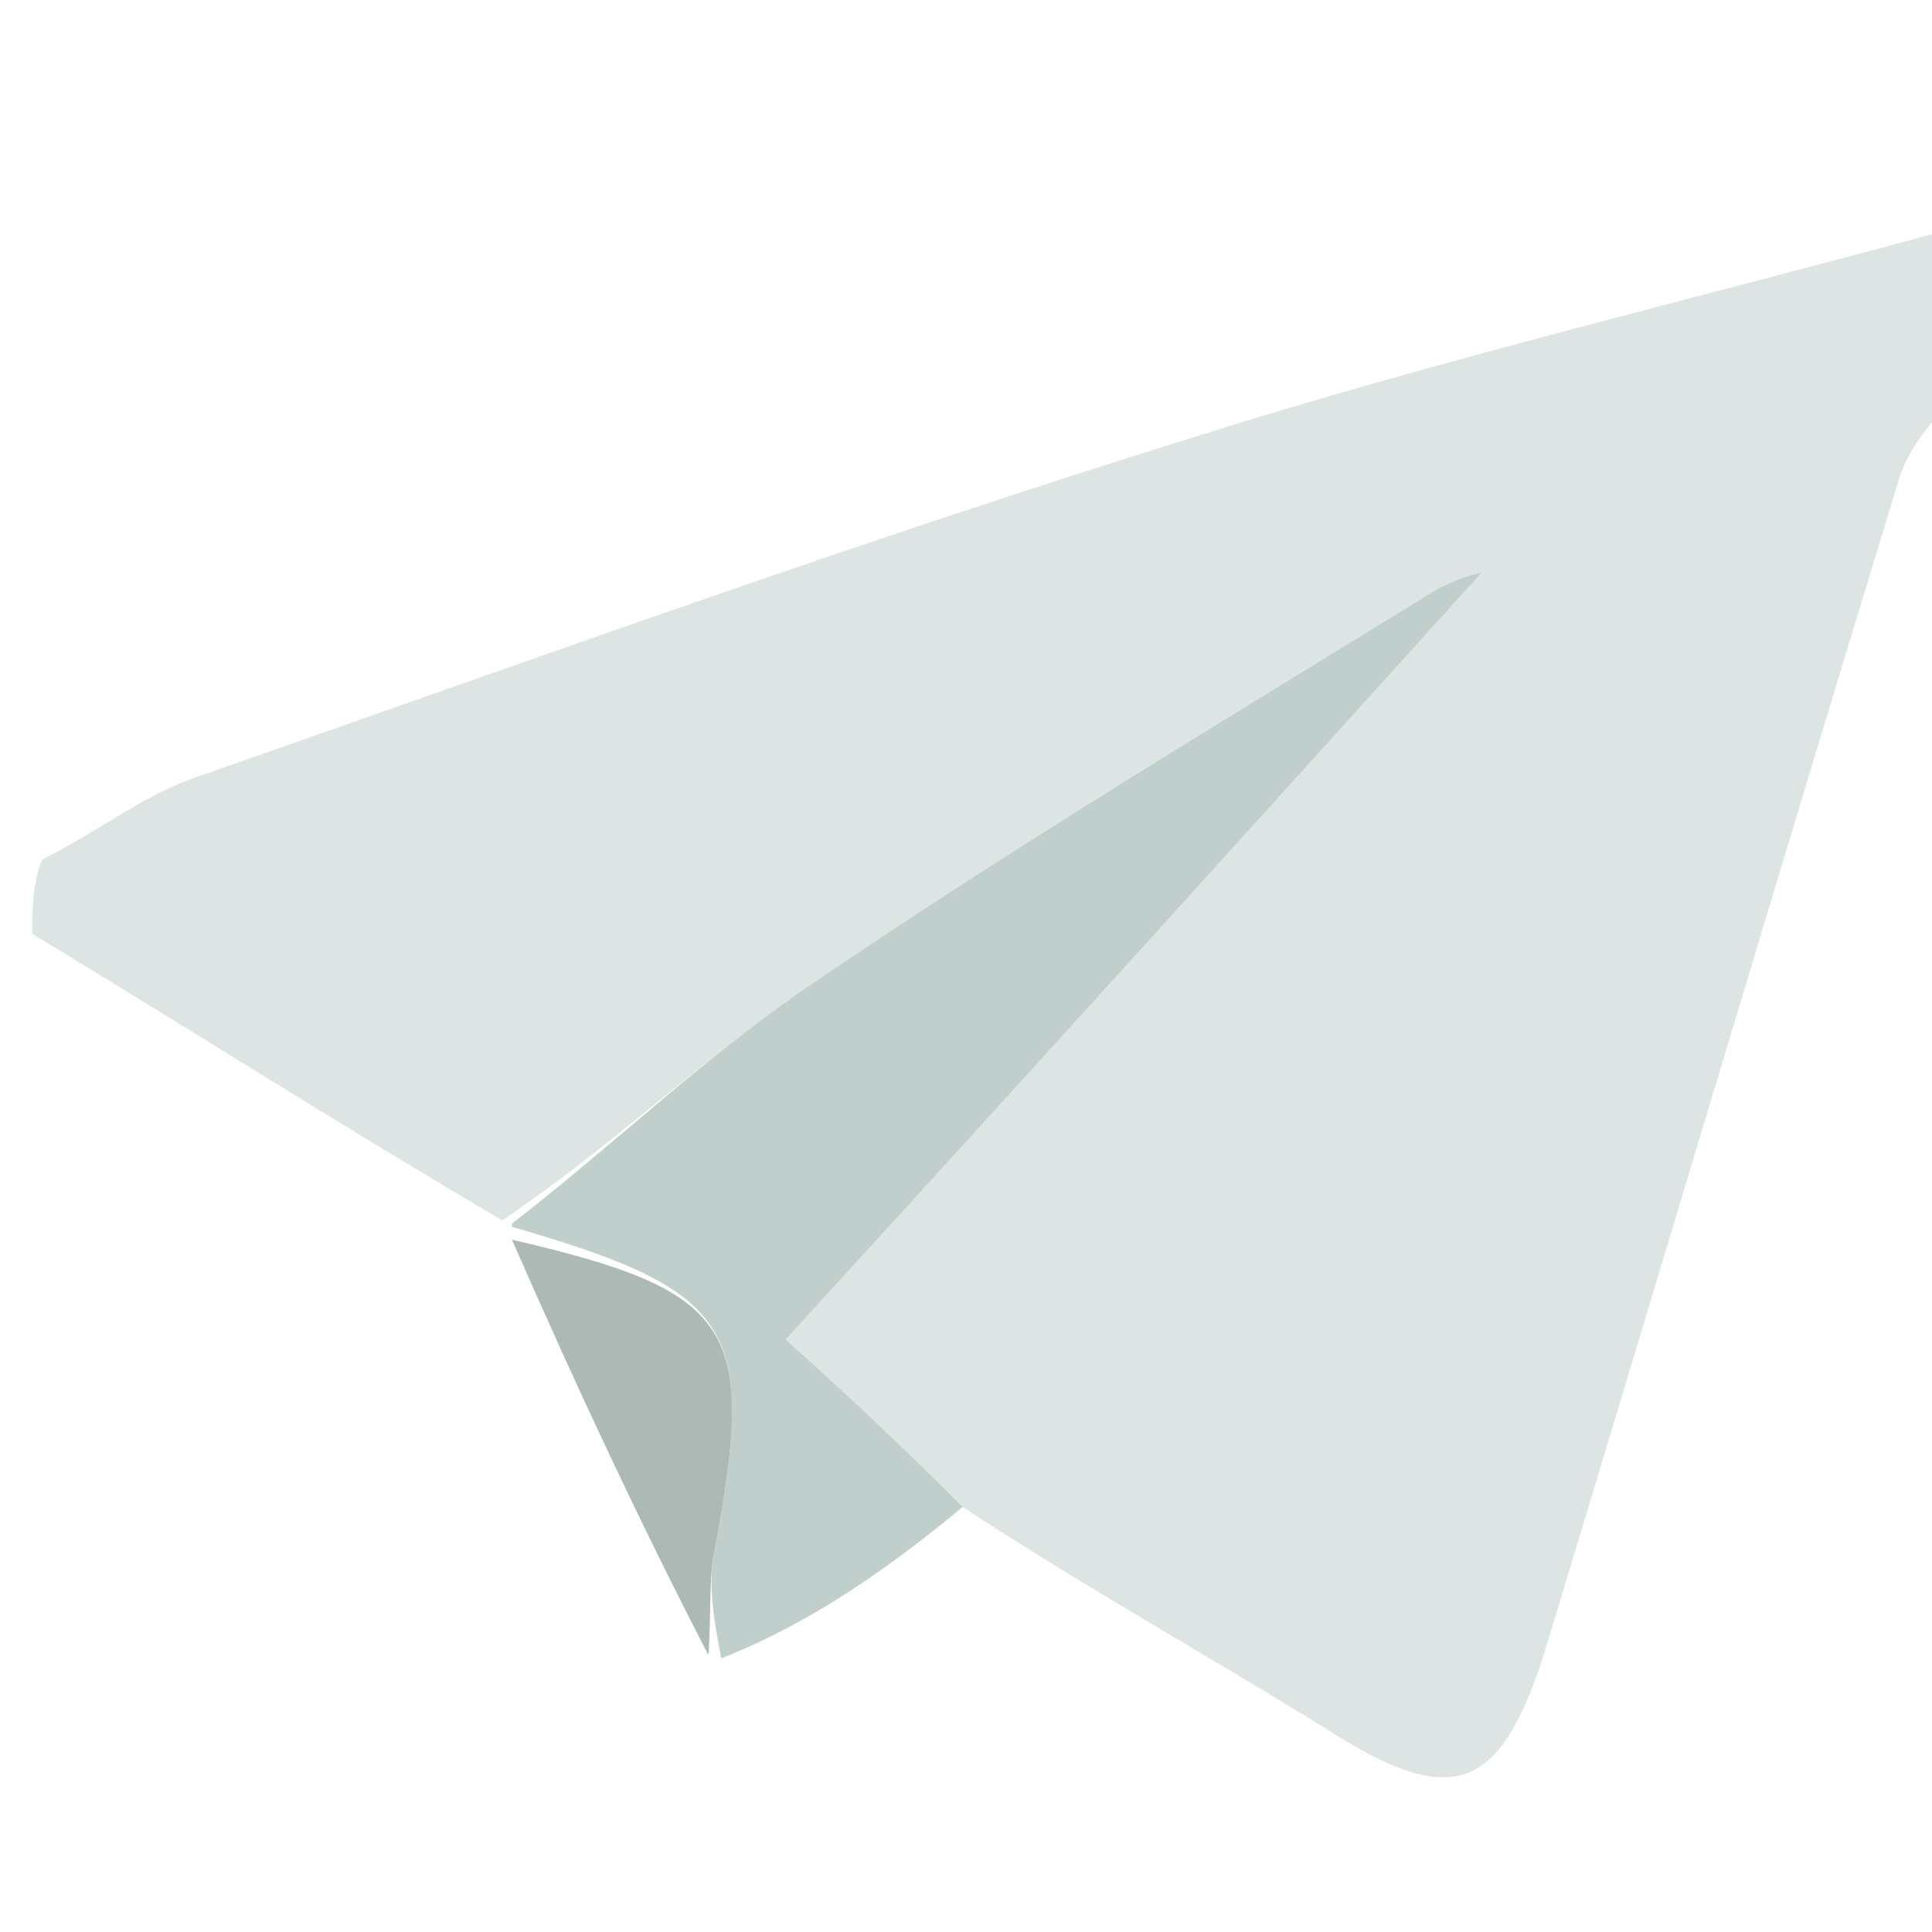 <svg version="1.2" xmlns="http://www.w3.org/2000/svg" viewBox="0 0 60 60" width="60" height="60">
	<title>paper-svg</title>
	<style>
		.s0 { fill: #dce5e3 } 
		.s1 { fill: #c1cfcc } 
		.s2 { fill: #acb9b5 } 
	</style>
	<path id="Layer" class="s0" d="m61 7c0 1.7 0 3.4-0.3 5.3-0.8 0.9-1.4 1.6-1.7 2.5-3.7 12.1-7.3 24.2-11 36.4-1.4 4.5-2.9 5-6.8 2.5-3.7-2.3-7.5-4.4-11.3-6.9-1.9-1.9-3.7-3.6-5.5-5.2 7.6-8.3 15-16.5 21.6-23.8 0.3-0.1-0.8 0.1-1.7 0.7-6.5 4-13 7.9-19.3 12.2-3.2 2.2-6 4.9-9.4 7.2-5.1-3-9.8-6-14.6-8.9 0-0.7 0-1.5 0.3-2.3 1.8-0.9 3.3-2.1 4.9-2.6 10.3-3.6 20.5-7.3 30.8-10.5 7.9-2.5 16-4.4 24-6.6z"/>
	<path id="Layer" class="s1" d="m29.9 46.8c-2.3 1.9-4.7 3.6-7.5 4.7-0.3-1.5-0.4-2.5-0.2-3.4 1.3-6.9 0.6-8-6.3-10 0 0 0-0.1 0-0.1 3.1-2.4 5.9-5.1 9.1-7.3 6.3-4.3 12.8-8.2 19.3-12.2 0.9-0.6 2-0.8 1.7-0.7-6.6 7.3-14 15.5-21.6 23.8 1.8 1.6 3.6 3.3 5.5 5.2z"/>
	<path id="Layer" class="s2" d="m15.9 38.5c6.9 1.6 7.6 2.7 6.3 9.6-0.2 0.9-0.1 1.9-0.2 3.3q-3-5.8-6.1-12.9z"/>
</svg>